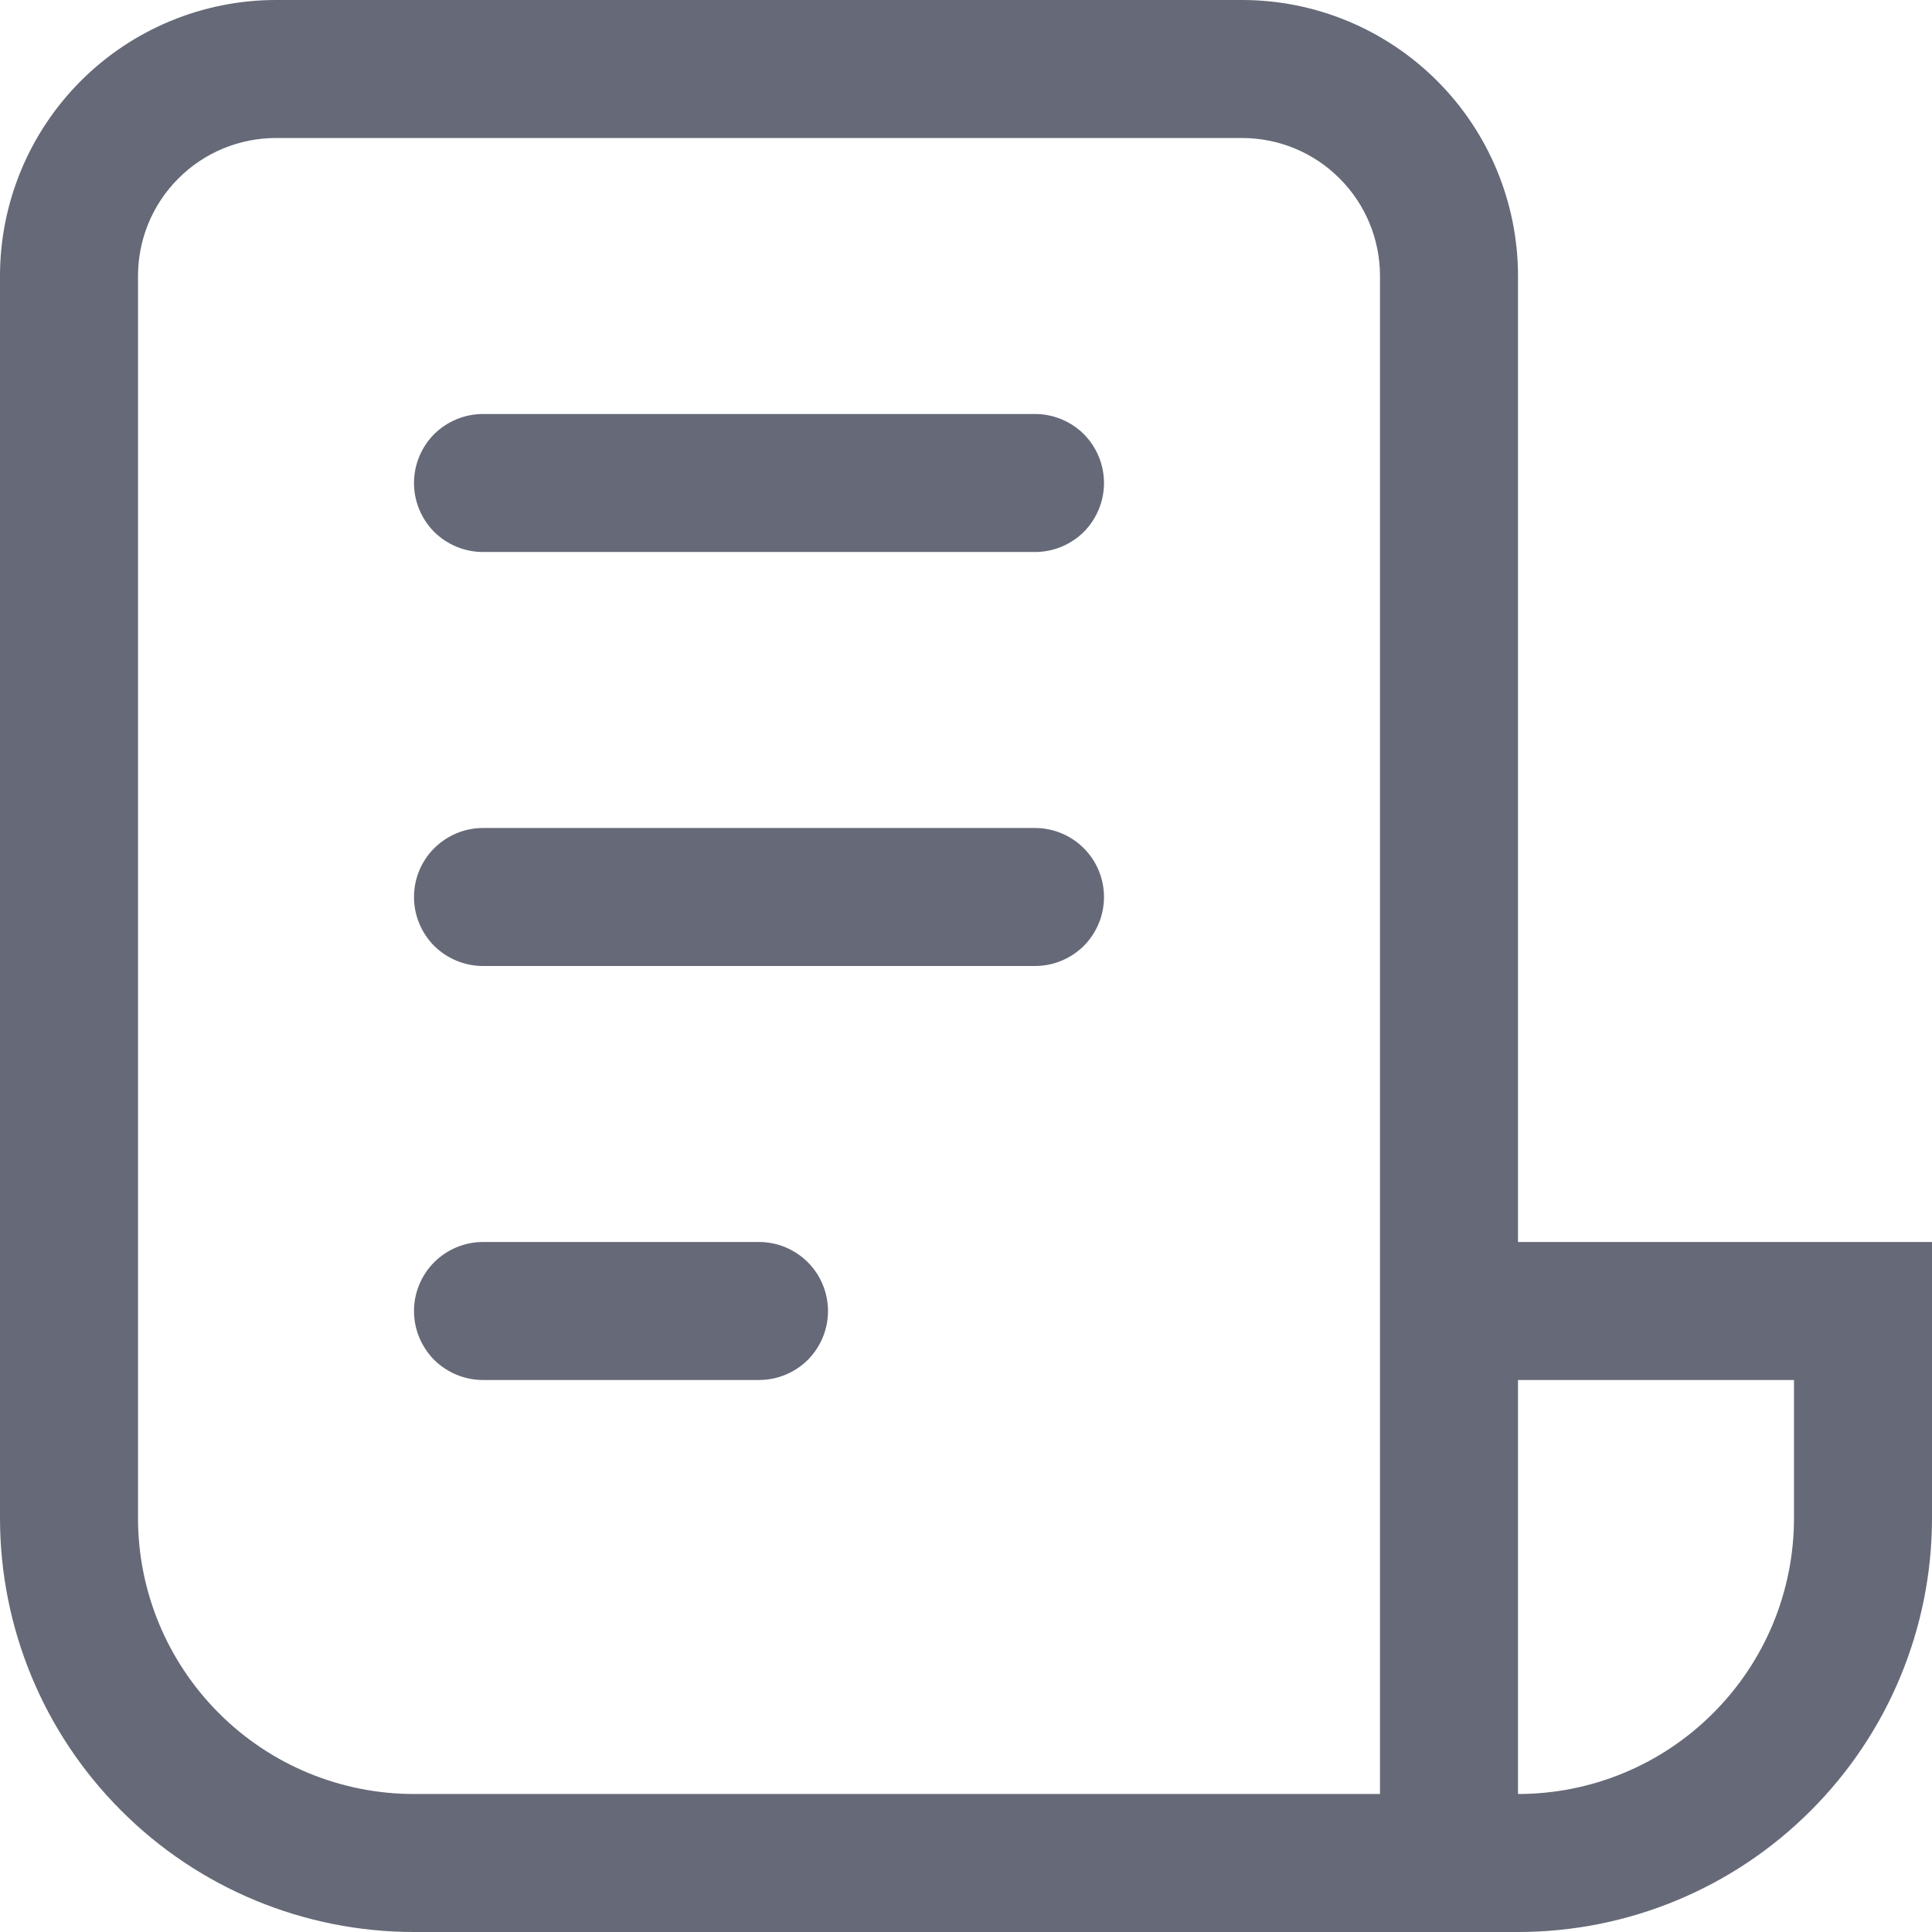 <svg width="14" height="14" viewBox="0 0 14 14" fill="#666977" xmlns="http://www.w3.org/2000/svg">
<path d="M0 2C0 1.47 0.211 0.961 0.586 0.586C0.961 0.211 1.47 0 2 0H9C9.531 0 10.039 0.211 10.414 0.586C10.789 0.961 11 1.47 11 2V9H14V11C14 11.796 13.684 12.559 13.121 13.121C12.559 13.684 11.796 14 11 14H3C2.204 14 1.441 13.684 0.879 13.121C0.316 12.559 0 11.796 0 11V2ZM11 10V13C11.531 13 12.039 12.79 12.414 12.414C12.79 12.039 13 11.531 13 11V10H11ZM10 13V2C10 1.735 9.895 1.48 9.707 1.293C9.52 1.105 9.265 1 9 1H2C1.735 1 1.48 1.105 1.293 1.293C1.105 1.48 1 1.735 1 2V11C1 11.531 1.211 12.039 1.586 12.414C1.961 12.79 2.47 13 3 13H10ZM3 3.5C3 3.367 3.053 3.24 3.146 3.146C3.24 3.053 3.367 3 3.5 3H7.5C7.633 3 7.76 3.053 7.854 3.146C7.947 3.24 8 3.367 8 3.5C8 3.633 7.947 3.76 7.854 3.854C7.76 3.947 7.633 4 7.5 4H3.5C3.367 4 3.24 3.947 3.146 3.854C3.053 3.76 3 3.633 3 3.5ZM3 6.5C3 6.367 3.053 6.24 3.146 6.147C3.24 6.053 3.367 6 3.5 6H7.5C7.633 6 7.76 6.053 7.854 6.147C7.947 6.24 8 6.367 8 6.5C8 6.633 7.947 6.76 7.854 6.854C7.76 6.947 7.633 7 7.5 7H3.5C3.367 7 3.24 6.947 3.146 6.854C3.053 6.76 3 6.633 3 6.5ZM3 9.5C3 9.368 3.053 9.24 3.146 9.147C3.24 9.053 3.367 9 3.5 9H5.5C5.633 9 5.76 9.053 5.854 9.147C5.947 9.24 6 9.368 6 9.5C6 9.633 5.947 9.76 5.854 9.854C5.76 9.947 5.633 10 5.5 10H3.5C3.367 10 3.24 9.947 3.146 9.854C3.053 9.76 3 9.633 3 9.5Z" fill="#666977"/>
</svg>
